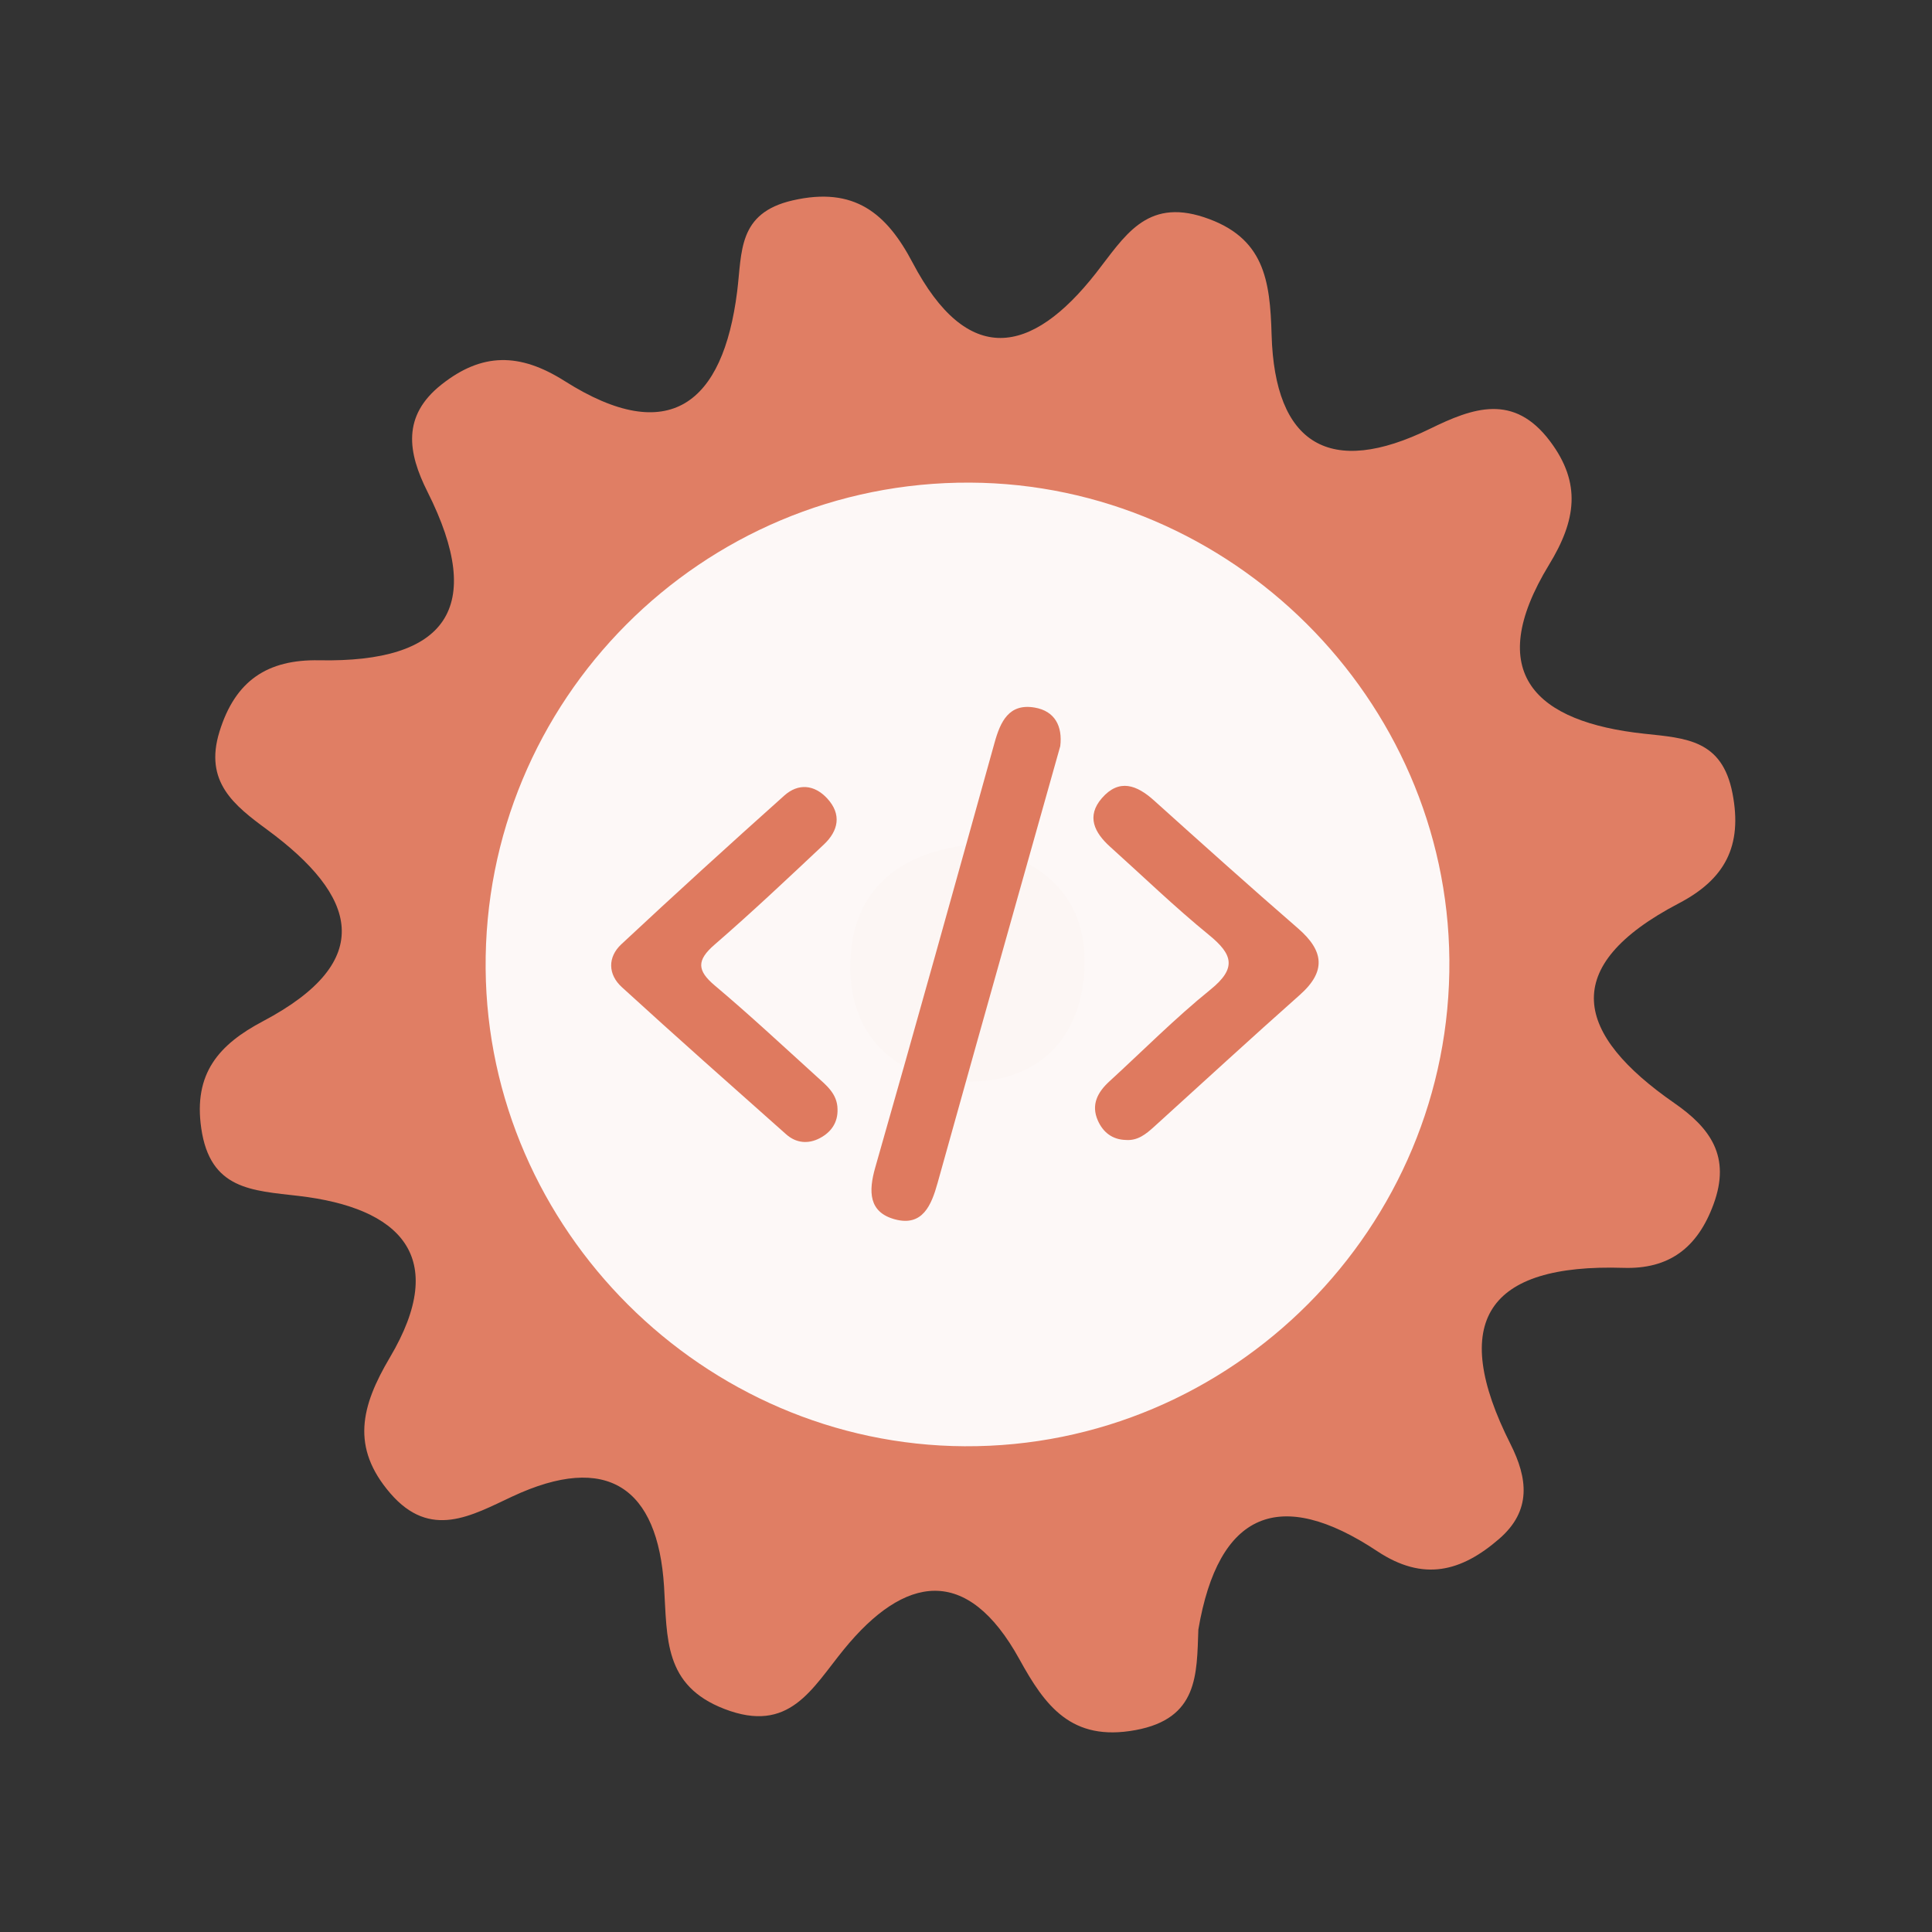 <?xml version="1.0" encoding="utf-8"?>
<!-- Generator: Adobe Illustrator 26.0.1, SVG Export Plug-In . SVG Version: 6.00 Build 0)  -->
<svg version="1.1" id="Calque_1" xmlns="http://www.w3.org/2000/svg" xmlns:xlink="http://www.w3.org/1999/xlink" x="0px" y="0px"
	 viewBox="0 0 400 400" style="enable-background:new 0 0 400 400;" xml:space="preserve">
<rect x="0" y="0" width="400" height="400" fill="#333333" stroke="none"/>
<style type="text/css">
	.st0{fill:#E07E64;}
	.st1{fill:#FDF8F7;}
	.st2{fill:#FCF6F4;}
	.st3{fill:#DF7A5F;}
</style>
<g>
	<g>
		<g>
			<path class="st0" d="M248.108,337.367c-0.34,9.363-0.009,18.44-13.026,20.835c-13.286,2.444-18.712-5.028-24.022-14.671
				c-10.864-19.701-23.803-17.418-36.335-2.048c-6.674,8.178-11.27,17.536-24.744,12.338c-12.595-4.86-11.824-14.609-12.497-25.353
				c-1.284-20.448-11.732-27.838-31.433-18.625c-8.429,3.938-16.923,8.98-25.231-0.659c-8.203-9.51-6.095-18.005-0.103-28.129
				c12.393-20.925,2.092-31.001-18.877-33.451c-9.704-1.134-18.348-1.293-20.175-14.021c-1.639-11.363,3.676-17.332,12.753-22.132
				c23.762-12.552,19.453-26.022,0.92-39.657c-6.856-5.046-13.11-9.906-9.904-20.294c3.265-10.6,9.942-15.002,20.674-14.796
				c26.217,0.506,34.559-10.704,22.397-34.887c-4.081-8.118-5.318-15.702,2.902-22.2c8.365-6.619,16.163-6.64,25.502-0.725
				c21.665,13.737,32.791,4.64,35.708-18.512c1.035-8.202,0.073-16.274,11.5-18.891c12.77-2.927,19.45,2.661,24.837,12.907
				c11.326,21.513,24.503,19.307,37.955,2.144c5.832-7.432,10.299-15.548,22.359-11.567c12.516,4.13,13.681,13.036,14.004,24.339
				c0.647,22.701,12.027,29.648,32.828,19.446c8.841-4.33,17.302-7.395,24.8,2.569c6.59,8.745,5.387,16.46-0.17,25.569
				c-13.74,22.548-2.741,32.609,19.714,35.016c8.678,0.927,16.087,1.263,18.242,12.299c2.152,11.014-1.616,17.854-11.091,22.809
				c-25.145,13.153-21.437,27.144-0.913,41.383c7.423,5.146,11.712,11.039,8.099,20.896c-3.333,9.127-9.283,13.492-18.64,13.196
				c-28.269-0.889-36.21,11.093-23.416,36.469c3.561,7.066,4.443,13.767-2.333,19.64c-7.845,6.799-15.678,8.901-25.245,2.554
				C264.925,307.744,252.259,313.008,248.108,337.367z"/>
			<path class="st1" d="M300.076,198.691c0.49,55.42-44.98,101.05-100.37,100.74c-54.01-0.3-98.69-44.85-99.16-98.84
				c-0.48-55.59,44.71-100.95,100.3-100.67C254.876,100.181,299.596,144.711,300.076,198.691z"/>
			<path class="st2" d="M201.566,174.821c13.89,2.81,23.26,10.52,22.99,24.77c-0.29,15.63-10.01,25.07-25.68,24.3
				c-13.94-0.68-23.04-9.88-22.84-24.11C176.256,184.041,186.426,176.281,201.566,174.821z"/>
			<g>
				<g>
					<g>
						<path class="st3" d="M219.515,154.478c-3.03,10.753-6.037,21.41-9.032,32.067c-5.466,19.455-10.952,38.902-16.366,58.373
							c-1.279,4.603-3.106,9.073-8.823,7.536c-5.452-1.467-5.505-5.764-4.08-10.748c8.373-29.276,16.537-58.614,24.701-87.949
							c1.216-4.371,2.982-8.18,8.312-7.261C218.417,147.217,220.012,150.383,219.515,154.478z"/>
						<path class="st3" d="M173.4,229.604c0.101,2.816-1.326,4.808-3.665,6.039c-2.407,1.268-4.913,1.035-6.974-0.799
							c-11.387-10.113-22.793-20.207-34.033-30.481c-2.869-2.623-2.942-6.2-0.09-8.862c11.13-10.391,22.397-20.643,33.749-30.795
							c2.885-2.578,6.227-2.278,8.885,0.61c3.04,3.303,2.304,6.699-0.699,9.526c-7.461,7.025-14.922,14.058-22.661,20.768
							c-3.682,3.194-3.624,5.315,0.068,8.422c7.199,6.064,14.091,12.493,21.066,18.818
							C171.076,224.693,173.349,226.451,173.4,229.604z"/>
						<path class="st3" d="M233.091,236.017c-2.805-0.071-4.721-1.598-5.793-4.022c-1.448-3.274-0.052-5.873,2.395-8.11
							c6.948-6.358,13.598-13.084,20.909-18.988c5.505-4.447,4.639-7.304-0.309-11.334c-7.077-5.768-13.661-12.143-20.456-18.253
							c-3.243-2.918-4.975-6.314-1.692-10.079c3.57-4.09,7.229-2.703,10.785,0.501c9.885,8.892,19.777,17.776,29.821,26.487
							c5.327,4.62,5.887,8.863,0.369,13.758c-10.153,9.006-20.14,18.2-30.196,27.318
							C237.258,234.805,235.548,236.206,233.091,236.017z"/>
					</g>
				</g>
			</g>
		</g>
	</g>
</g>
<g>
</g>
<g>
</g>
<g>
</g>
<g>
</g>
<g>
</g>
<g>
</g>
<g>
</g>
<g>
</g>
<g>
</g>
<g>
</g>
<g>
</g>
<g>
</g>
<g>
</g>
<g>
</g>
<g>
</g>
</svg>
